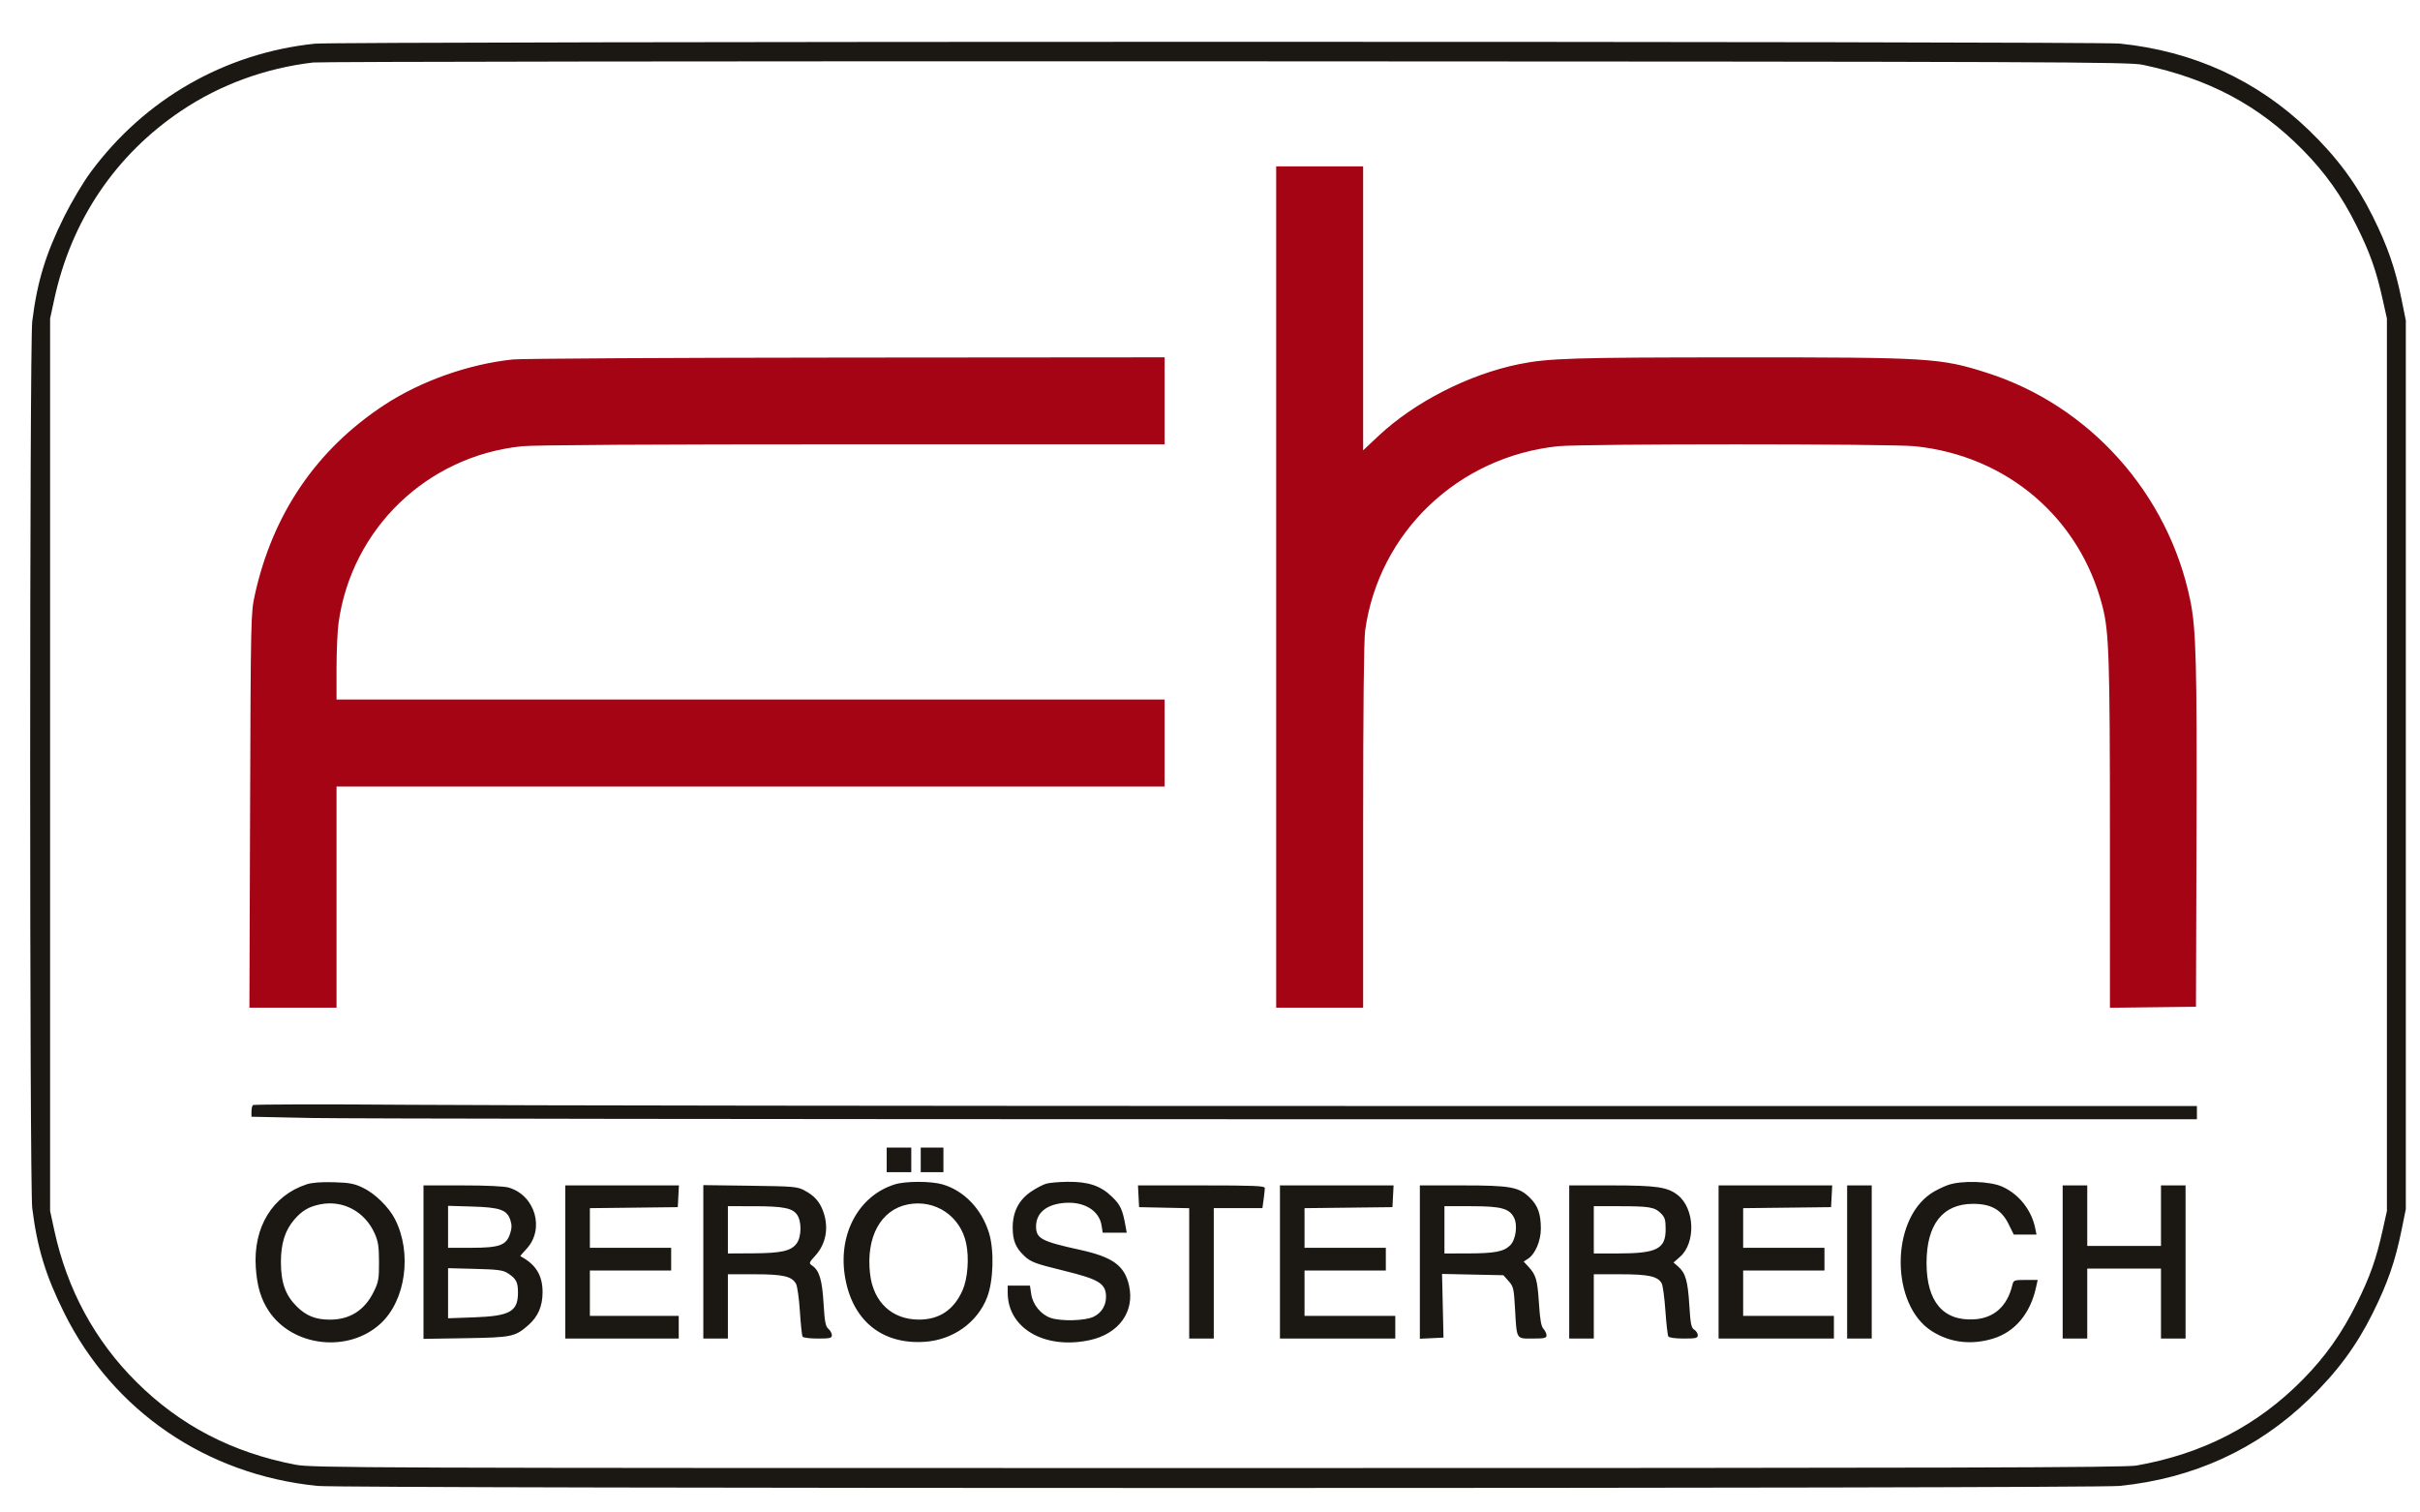 <svg xmlns="http://www.w3.org/2000/svg" width="1280" height="800" viewBox="0 0 1280 800" version="1.1"><path d="M 166.500 23.106 C 118.933 28.098, 76.609 52.346, 47.993 91 C 44.070 96.299, 37.877 106.691, 33.989 114.500 C 24.167 134.226, 19.661 148.986, 17.053 169.974 C 15.589 181.758, 15.589 627.242, 17.053 639.026 C 19.661 660.014, 24.167 674.774, 33.989 694.500 C 59.784 746.305, 109.106 779.999, 167.856 785.951 C 182.329 787.417, 1106.671 787.417, 1121.144 785.951 C 1160.177 781.997, 1193.872 766.569, 1221.274 740.106 C 1236.126 725.762, 1246.409 711.870, 1255.032 694.500 C 1262.888 678.676, 1266.905 667.104, 1270.219 650.755 L 1272.500 639.500 1272.500 404.500 L 1272.500 169.500 1270.219 158.245 C 1266.905 141.896, 1262.888 130.324, 1255.032 114.500 C 1246.409 97.130, 1236.126 83.238, 1221.274 68.894 C 1193.922 42.479, 1160.106 26.996, 1121.144 23.049 C 1108.488 21.767, 178.730 21.822, 166.500 23.106 M 165.675 33.051 C 140.474 35.999, 116.507 44.747, 96.043 58.467 C 61.120 81.882, 37.771 116.460, 28.746 158.130 L 26.500 168.500 26.500 404.500 L 26.500 640.500 28.746 650.870 C 35.502 682.060, 50.191 709.156, 72.194 731.011 C 95.358 754.020, 122.770 768.273, 156.264 774.722 C 165.036 776.411, 189.514 776.500, 644 776.500 C 1036.481 776.500, 1123.848 776.262, 1130 775.177 C 1165.136 768.978, 1193.961 754.087, 1217.962 729.737 C 1229.939 717.585, 1238.566 705.417, 1246.487 689.500 C 1253.552 675.302, 1256.851 665.983, 1260.269 650.565 L 1262.500 640.500 1262.500 404.500 L 1262.500 168.500 1260.269 158.435 C 1256.851 143.017, 1253.552 133.698, 1246.487 119.500 C 1238.566 103.583, 1229.939 91.415, 1217.962 79.263 C 1194.746 55.710, 1168.319 41.649, 1133.425 34.285 C 1126.088 32.737, 1090.146 32.599, 649 32.433 C 386.925 32.334, 169.429 32.612, 165.675 33.051 M 133.750 584.530 C 133.338 584.972, 133 586.536, 133 588.005 L 133 590.677 164.663 591.338 C 182.078 591.702, 413.603 592, 679.163 592 L 1162 592 1162 588.500 L 1162 585 731.250 584.999 C 494.337 584.999, 263.150 584.713, 217.500 584.363 C 171.850 584.014, 134.162 584.089, 133.750 584.530 M 469 613.500 L 469 620 475.500 620 L 482 620 482 613.500 L 482 607 475.500 607 L 469 607 469 613.500 M 487 613.500 L 487 620 493 620 L 499 620 499 613.500 L 499 607 493 607 L 487 607 487 613.500 M 162.286 626.397 C 144.122 632.307, 133.834 649.121, 135.300 670.500 C 135.978 680.386, 137.998 687.144, 142.143 693.403 C 154.737 712.416, 184.289 715.758, 201.285 700.092 C 214.622 687.798, 218.074 662.786, 208.912 644.827 C 205.703 638.537, 198.370 631.326, 192.126 628.319 C 187.370 626.029, 184.953 625.565, 176.500 625.318 C 169.990 625.127, 165.029 625.504, 162.286 626.397 M 473.286 626.451 C 454.330 632.375, 443.368 652.374, 446.838 674.699 C 450.494 698.214, 466.285 711.287, 489.149 709.725 C 504.060 708.707, 516.917 699.556, 522.082 686.285 C 525.440 677.655, 525.946 661.472, 523.145 652.252 C 519.297 639.584, 510.058 629.877, 498.614 626.478 C 492.541 624.675, 479.016 624.660, 473.286 626.451 M 553.365 626.089 C 551.640 626.589, 548.059 628.461, 545.407 630.249 C 538.881 634.648, 535.620 641.026, 535.639 649.352 C 535.655 656.131, 537.219 659.984, 541.661 664.186 C 545.213 667.547, 547.382 668.361, 562.942 672.172 C 581.394 676.692, 585 678.950, 585 685.984 C 585 690.626, 582.546 694.513, 578.362 696.498 C 573.893 698.619, 561.351 698.960, 555.800 697.110 C 550.622 695.385, 546.291 690.125, 545.454 684.542 L 544.773 680 538.886 680 L 533 680 533 683.757 C 533 702.554, 552.510 713.898, 576.201 708.877 C 591.832 705.564, 600.356 693.719, 597.139 679.782 C 594.724 669.320, 588.500 664.853, 571 661.020 C 550.887 656.615, 548 655.072, 548 648.728 C 548 641.725, 553.178 637.247, 562.363 636.306 C 572.990 635.217, 581.351 640.087, 582.634 648.112 L 583.256 652 589.603 652 L 595.950 652 595.372 648.750 C 593.770 639.741, 592.687 637.377, 588.149 632.980 C 582.141 627.159, 575.613 624.968, 564.635 625.090 C 560.161 625.140, 555.089 625.589, 553.365 626.089 M 1030.300 626.806 C 1027.440 627.825, 1023.292 629.912, 1021.082 631.443 C 999.736 646.236, 1000.171 690.369, 1021.798 704.087 C 1031.453 710.212, 1042.723 711.565, 1054.298 707.990 C 1065.716 704.463, 1073.775 694.900, 1076.835 681.250 L 1077.787 677 1071.413 677 C 1065.286 677, 1065.012 677.107, 1064.376 679.750 C 1061.695 690.885, 1054.733 697.168, 1044.340 697.829 C 1027.823 698.881, 1019 688.495, 1019 668 C 1019 647.628, 1027.561 636.750, 1043.594 636.750 C 1053.138 636.750, 1058.621 639.841, 1062.319 647.309 L 1065.138 653 1071.148 653 L 1077.159 653 1076.504 649.750 C 1074.551 640.050, 1067.917 631.655, 1059.051 627.662 C 1052.512 624.717, 1037.425 624.268, 1030.300 626.806 M 224 667.583 L 224 708.166 246.250 707.809 C 270.754 707.416, 272.440 707.064, 279.480 700.884 C 284.579 696.406, 286.951 690.929, 286.978 683.566 C 287.011 674.597, 283.411 668.734, 275.237 664.445 C 275.092 664.369, 276.505 662.684, 278.376 660.700 C 288.260 650.220, 283.194 632.371, 269.142 628.161 C 266.745 627.442, 257.401 627, 244.634 627 L 224 627 224 667.583 M 299 667.500 L 299 708 329 708 L 359 708 359 702 L 359 696 335.500 696 L 312 696 312 684 L 312 672 333.500 672 L 355 672 355 666 L 355 660 333.500 660 L 312 660 312 649.518 L 312 639.037 335.250 638.768 L 358.500 638.500 358.800 632.750 L 359.100 627 329.050 627 L 299 627 299 667.500 M 372 667.423 L 372 708 378.500 708 L 385 708 385 691 L 385 674 399.032 674 C 414.293 674, 418.897 675.070, 421.066 679.123 C 421.740 680.383, 422.651 686.948, 423.090 693.712 C 423.528 700.475, 424.164 706.457, 424.503 707.004 C 424.841 707.552, 428.466 708, 432.559 708 C 439.023 708, 440 707.767, 440 706.222 C 440 705.244, 439.170 703.734, 438.155 702.865 C 436.643 701.570, 436.183 699.148, 435.602 689.431 C 434.862 677.051, 433.395 672.091, 429.712 669.511 C 427.724 668.118, 427.754 668.014, 431.276 664.116 C 436.926 657.862, 438.457 649.382, 435.466 640.904 C 433.617 635.663, 430.837 632.525, 425.500 629.653 C 421.769 627.645, 419.835 627.478, 396.750 627.173 L 372 626.846 372 667.423 M 602.200 632.750 L 602.500 638.500 615.750 638.779 L 629 639.058 629 673.529 L 629 708 635.500 708 L 642 708 642 673.500 L 642 639 654.864 639 L 667.728 639 668.364 634.360 C 668.714 631.809, 669 629.109, 669 628.360 C 669 627.240, 663.076 627, 635.450 627 L 601.900 627 602.200 632.750 M 677 667.500 L 677 708 707.500 708 L 738 708 738 702 L 738 696 714 696 L 690 696 690 684 L 690 672 711.500 672 L 733 672 733 666 L 733 660 711.500 660 L 690 660 690 649.518 L 690 639.037 713.250 638.768 L 736.500 638.500 736.800 632.750 L 737.100 627 707.050 627 L 677 627 677 667.500 M 751 667.548 L 751 708.095 757.250 707.798 L 763.500 707.500 763.118 690.660 L 762.737 673.820 778.952 674.160 L 795.167 674.500 797.922 677.585 C 800.478 680.447, 800.723 681.492, 801.326 692.085 C 802.277 708.795, 801.813 708, 810.617 708 C 816.849 708, 818 707.740, 818 706.329 C 818 705.410, 817.264 703.844, 816.365 702.850 C 815.155 701.514, 814.532 697.949, 813.970 689.154 C 813.185 676.853, 812.440 674.309, 808.331 669.896 L 805.906 667.292 808.338 665.698 C 812.037 663.274, 815.001 656.256, 814.994 649.934 C 814.986 642.102, 813.497 637.830, 809.317 633.650 C 803.469 627.802, 799.128 627, 773.318 627 L 751 627 751 667.548 M 830 667.500 L 830 708 836.500 708 L 843 708 843 691 L 843 674 857.032 674 C 872.032 674, 876.902 675.080, 878.923 678.856 C 879.519 679.970, 880.397 686.481, 880.873 693.326 C 881.350 700.170, 882.050 706.272, 882.429 706.885 C 882.836 707.543, 886.165 708, 890.559 708 C 896.994 708, 898 707.762, 898 706.241 C 898 705.273, 897.156 703.954, 896.124 703.310 C 894.538 702.319, 894.136 700.314, 893.521 690.319 C 892.733 677.525, 891.520 673.308, 887.662 669.953 L 885.171 667.788 888.589 664.788 C 897.081 657.332, 896.416 639.192, 887.390 632.092 C 882.002 627.854, 876.123 627, 852.318 627 L 830 627 830 667.500 M 909 667.500 L 909 708 939.500 708 L 970 708 970 702 L 970 696 946 696 L 922 696 922 684 L 922 672 943.500 672 L 965 672 965 666 L 965 660 943.500 660 L 922 660 922 649.518 L 922 639.037 945.250 638.768 L 968.500 638.500 968.800 632.750 L 969.100 627 939.050 627 L 909 627 909 667.500 M 977 667.500 L 977 708 983.500 708 L 990 708 990 667.500 L 990 627 983.500 627 L 977 627 977 667.500 M 1091 667.500 L 1091 708 1097.500 708 L 1104 708 1104 689.500 L 1104 671 1123.500 671 L 1143 671 1143 689.500 L 1143 708 1149.500 708 L 1156 708 1156 667.500 L 1156 627 1149.500 627 L 1143 627 1143 643 L 1143 659 1123.500 659 L 1104 659 1104 643 L 1104 627 1097.500 627 L 1091 627 1091 667.500 M 169.326 637.023 C 163.304 638.245, 159.683 640.384, 155.634 645.114 C 150.757 650.812, 148.582 657.717, 148.582 667.500 C 148.582 678.358, 150.954 685.055, 156.894 690.969 C 161.961 696.014, 166.933 698, 174.500 698 C 185.093 698, 192.865 693.047, 197.689 683.224 C 200.211 678.089, 200.497 676.471, 200.470 667.500 C 200.446 659.290, 200.032 656.586, 198.158 652.393 C 192.974 640.789, 181.339 634.587, 169.326 637.023 M 480.120 637.069 C 465.798 639.918, 457.937 654.415, 460.200 673.806 C 461.954 688.832, 471.853 698.028, 486.218 697.978 C 496.909 697.941, 504.568 692.762, 509.111 682.500 C 511.827 676.365, 512.672 665.555, 511.048 657.732 C 508.023 643.159, 494.597 634.189, 480.120 637.069 M 237 648.900 L 237 660 249.250 659.998 C 264.151 659.997, 267.787 658.685, 269.776 652.593 C 270.743 649.630, 270.783 647.874, 269.942 645.325 C 268.155 639.908, 264.511 638.619, 249.750 638.179 L 237 637.799 237 648.900 M 385 650.500 L 385 663 398.250 662.923 C 413.274 662.836, 418.397 661.689, 421.336 657.752 C 423.923 654.287, 424.115 646.351, 421.702 642.668 C 419.298 638.999, 414.437 638.012, 398.750 638.006 L 385 638 385 650.500 M 764 650.500 L 764 663 776.250 662.976 C 790.650 662.948, 795.420 662.035, 798.796 658.659 C 801.769 655.686, 802.820 647.909, 800.778 644 C 798.248 639.156, 793.918 638.003, 778.250 638.002 L 764 638 764 650.500 M 843 650.500 L 843 663 855.750 662.994 C 876.350 662.985, 881 660.626, 881 650.182 C 881 645.203, 880.604 643.877, 878.486 641.759 C 875.203 638.476, 872.402 638, 856.375 638 L 843 638 843 650.500 M 237 684.029 L 237 697.280 250.770 696.785 C 269.815 696.100, 274.032 693.689, 273.968 683.527 C 273.934 678.043, 273.020 676.340, 268.557 673.434 C 266.090 671.827, 263.306 671.458, 251.307 671.148 L 237 670.778 237 684.029" stroke="none" fill="#1b1814" fill-rule="evenodd"/><path d="M 675 310.500 L 675 533 698 533 L 721 533 721 437.072 C 721 374.262, 721.370 338.483, 722.072 333.434 C 729.280 281.616, 771.169 241.587, 824 236.033 C 836.886 234.679, 999.667 234.680, 1012.869 236.034 C 1061.574 241.033, 1100.091 273.937, 1112.072 320.781 C 1115.527 334.289, 1115.983 348.365, 1115.991 441.769 L 1116 533.038 1138.750 532.769 L 1161.500 532.500 1161.786 442 C 1162.074 350.529, 1161.595 332.655, 1158.442 317.354 C 1146.836 261.027, 1105.291 214.572, 1051 197.214 C 1026.373 189.340, 1020.808 188.996, 918.644 189.026 C 832.179 189.051, 819.006 189.461, 803.500 192.606 C 776.902 198, 748.119 212.696, 729.087 230.600 L 721 238.208 721 163.104 L 721 88 698 88 L 675 88 675 310.500 M 271.251 190.130 C 247.971 192.570, 222.754 201.475, 203.500 214.056 C 167.484 237.589, 144.169 271.778, 134.731 314.898 C 132.684 324.249, 132.620 327.221, 132.275 428.750 L 131.922 533 154.961 533 L 178 533 178 474.500 L 178 416 397 416 L 616 416 616 393 L 616 370 397 370 L 178 370 178 353.572 C 178 344.537, 178.483 333.675, 179.072 329.434 C 186.004 279.596, 225.896 241.190, 276.081 236.040 C 282.652 235.365, 344.151 235, 451.106 235 L 616 235 616 212 L 616 189 447.750 189.133 C 355.212 189.206, 275.788 189.655, 271.251 190.130" stroke="none" fill="#a40413" fill-rule="evenodd"/></svg>